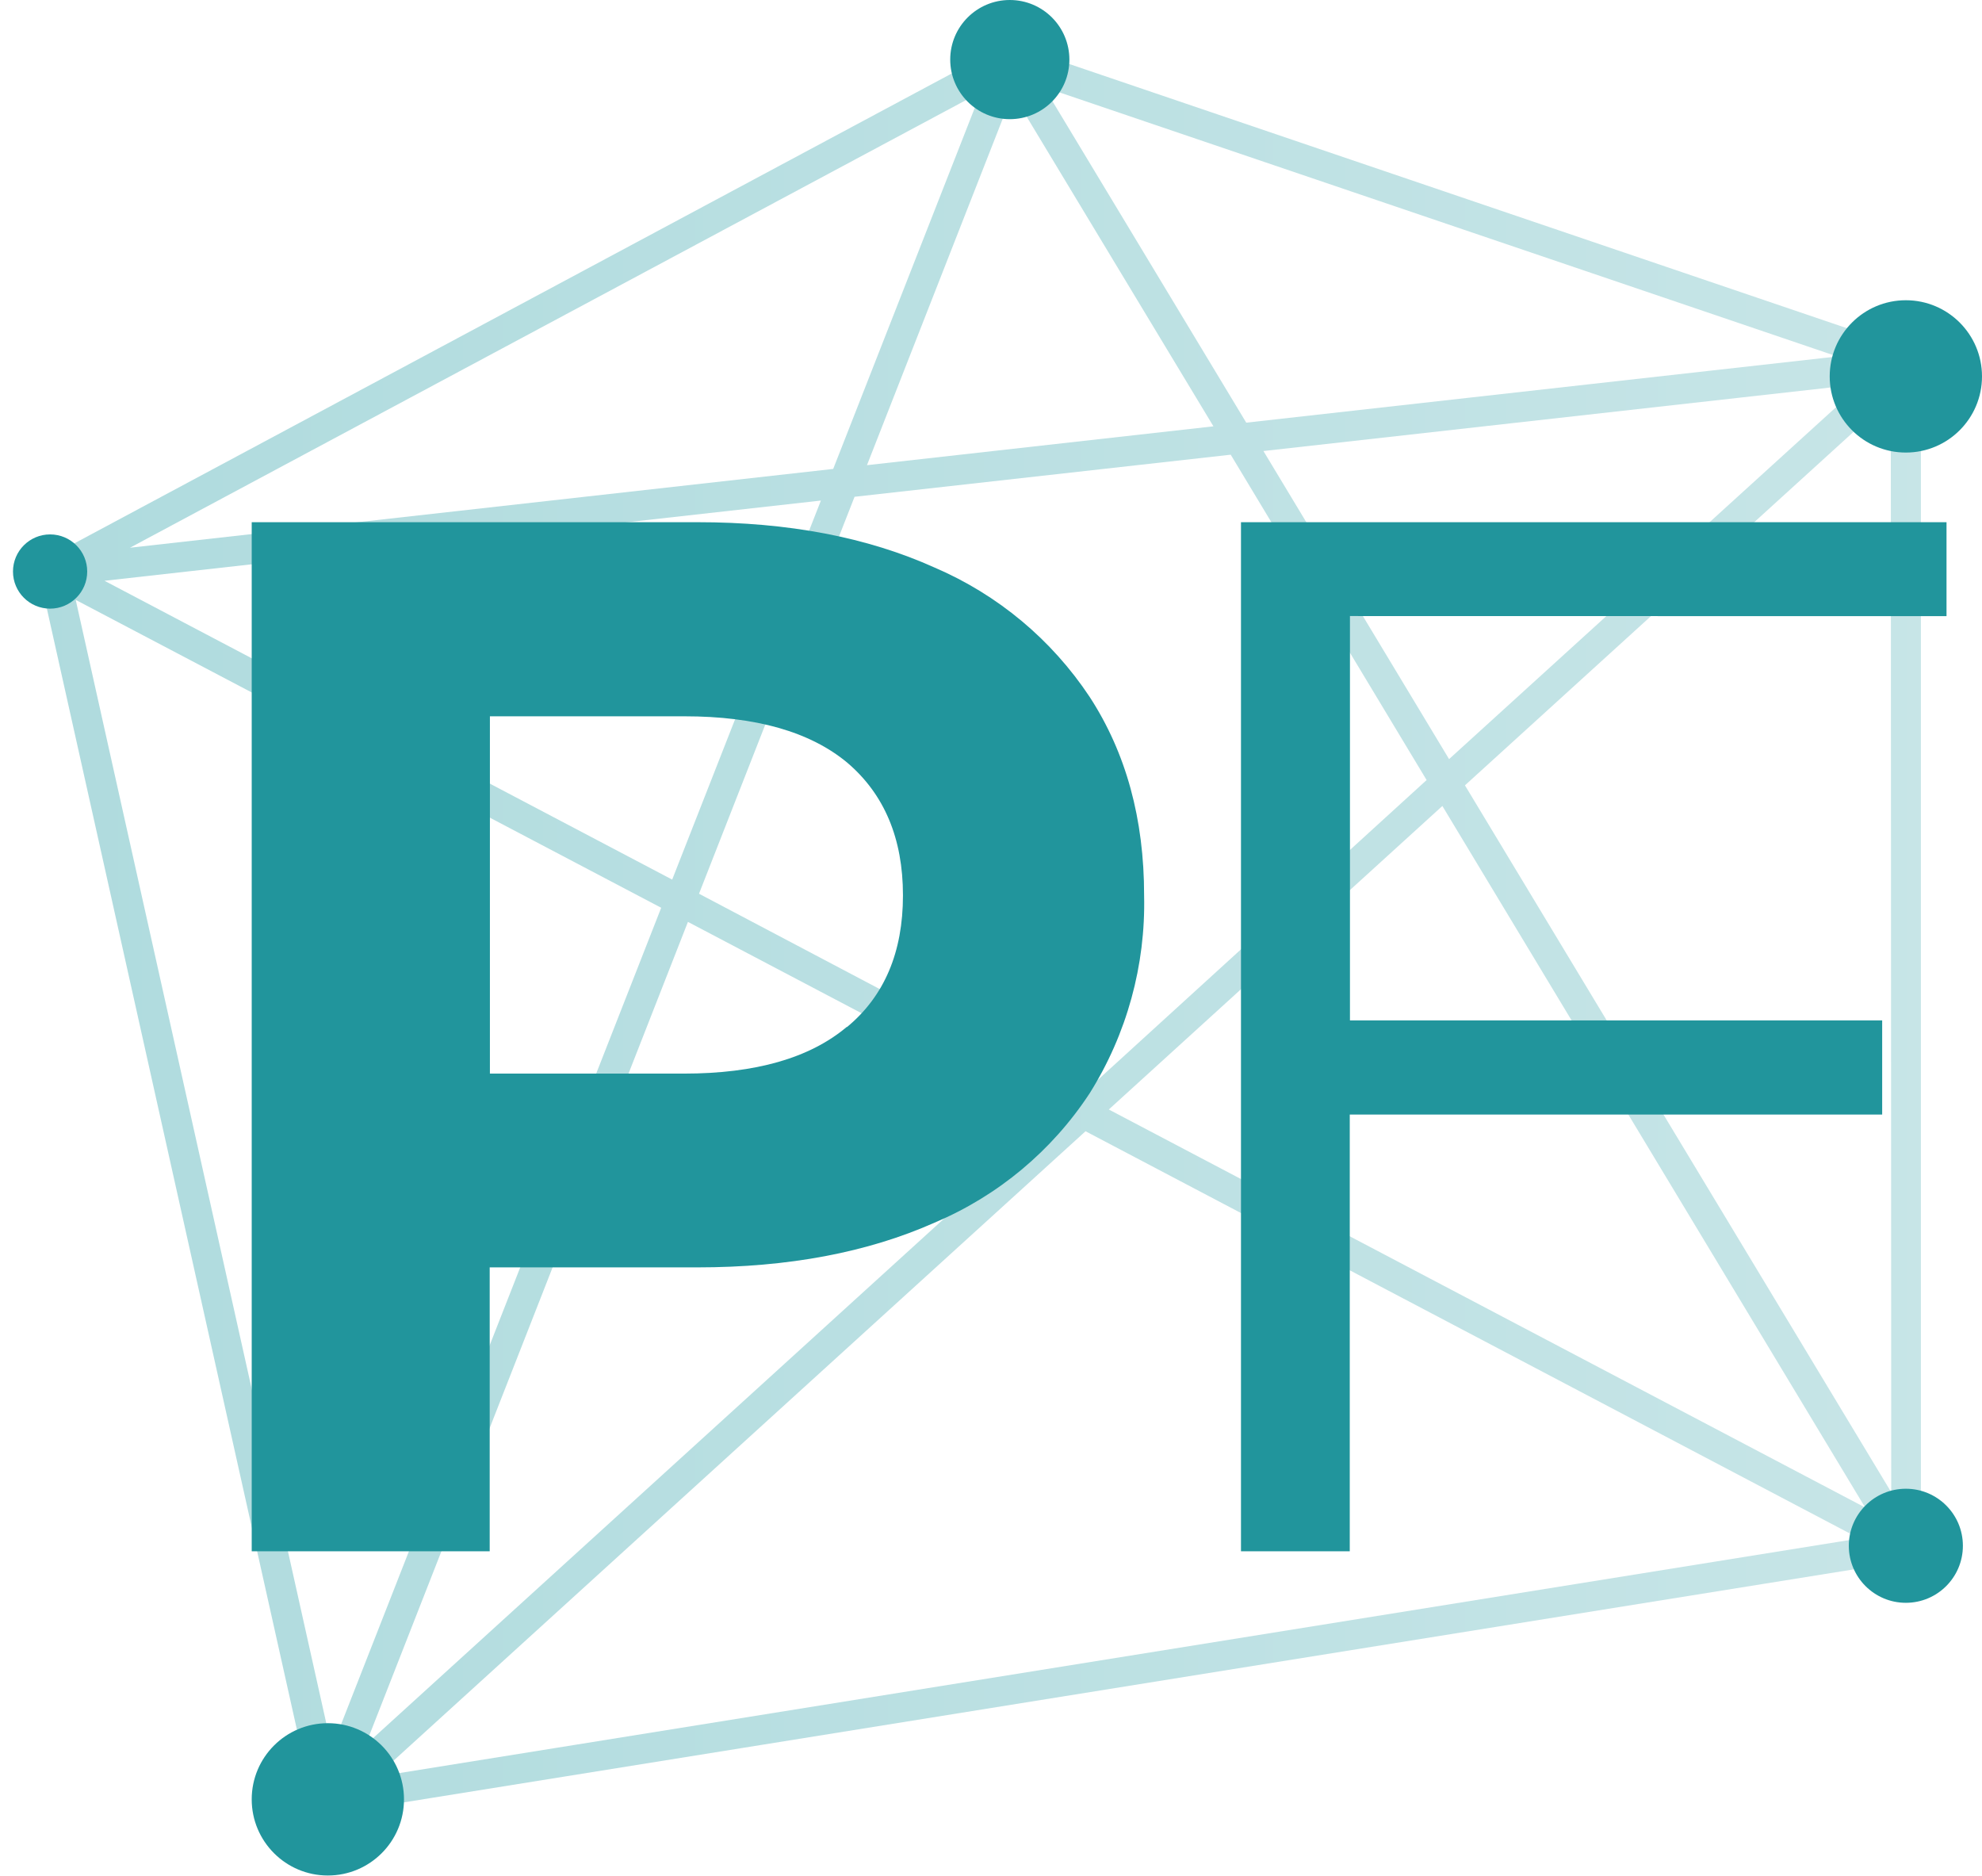 <svg width="112" height="106" viewBox="0 0 112 106" fill="none" xmlns="http://www.w3.org/2000/svg">
<path d="M18.911 102.465L107.547 88.223L109.995 89.504L108.547 87.103V20.94L109.311 20.222L108.524 19.958V19.613L107.766 19.699L57.608 2.66L57.349 2.235L56.964 2.442L56.568 2.298L56.384 2.758L2.797 31.453L2.015 31.539L2.084 31.838L1.24 32.286L2.308 32.861L17.641 101.597L16.406 104.74L18.911 102.465ZM48.29 28.069L69.546 25.691L80.616 44.074L61.084 61.883L39.5 50.497L48.29 28.069ZM37.984 49.699L5.905 32.815L46.388 28.282L37.984 49.699ZM57.223 5.28L68.569 24.088L48.991 26.283L57.223 5.28ZM71.395 25.484L105.192 21.698L81.885 42.891L71.395 25.484ZM81.506 45.539L105.399 85.178L62.657 62.688L81.506 45.539ZM59.722 63.055L20.657 98.593L38.874 52.088L59.722 63.055ZM21.232 100.396L61.342 63.917L105.066 86.925L21.232 100.396ZM106.87 84.311L82.782 44.373L106.847 22.485L106.87 84.311ZM103.819 20.141L70.424 23.881L58.992 4.923L103.819 20.141ZM55.431 5.205L47.083 26.495L7.346 30.947L55.431 5.205ZM4.279 33.895L37.363 51.29L18.75 98.765L4.279 33.895Z" fill="url(#paint0_linear_7048_748)"/>
<path d="M76.284 34.808V57.655H106.359V62.975H76.273V87.649H70.126V29.505H109.995V34.814L76.284 34.808Z" fill="#21959C"/>
<path d="M52.812 32.068C56.384 33.599 59.431 36.141 61.578 39.381C63.631 42.536 64.655 46.275 64.652 50.595C64.743 54.54 63.674 58.425 61.578 61.768C59.447 65.022 56.395 67.568 52.812 69.081C49.02 70.766 44.549 71.609 39.397 71.609H27.672V87.649H14.224V29.505H39.397C44.545 29.502 49.016 30.356 52.812 32.068ZM47.871 58.023C49.974 56.28 51.025 53.802 51.025 50.589C51.025 47.376 49.974 44.875 47.871 43.086C45.768 41.343 42.705 40.472 38.679 40.472H27.684V60.66H38.651C42.691 60.66 45.755 59.782 47.842 58.028L47.871 58.023Z" fill="#21959C"/>
<path d="M18.526 105.969C20.903 105.969 22.829 104.043 22.829 101.666C22.829 99.29 20.903 97.363 18.526 97.363C16.15 97.363 14.224 99.29 14.224 101.666C14.224 104.043 16.15 105.969 18.526 105.969Z" fill="#21959C"/>
<path d="M107.697 25.57C110.073 25.57 112 23.644 112 21.267C112 18.891 110.073 16.964 107.697 16.964C105.321 16.964 103.394 18.891 103.394 21.267C103.394 23.644 105.321 25.57 107.697 25.57Z" fill="#21959C"/>
<path d="M107.697 90.561C109.477 90.561 110.92 89.118 110.92 87.339C110.92 85.559 109.477 84.116 107.697 84.116C105.917 84.116 104.474 85.559 104.474 87.339C104.474 89.118 105.917 90.561 107.697 90.561Z" fill="#21959C"/>
<path d="M2.831 34.389C3.989 34.389 4.928 33.45 4.928 32.292C4.928 31.134 3.989 30.195 2.831 30.195C1.673 30.195 0.734 31.134 0.734 32.292C0.734 33.45 1.673 34.389 2.831 34.389Z" fill="#21959C"/>
<path d="M57.062 6.733C58.922 6.733 60.429 5.226 60.429 3.366C60.429 1.507 58.922 0 57.062 0C55.203 0 53.696 1.507 53.696 3.366C53.696 5.226 55.203 6.733 57.062 6.733Z" fill="#21959C"/>
<defs>
<linearGradient id="paint0_linear_7048_748" x1="1.24" y1="53.49" x2="109.995" y2="53.49" gradientUnits="userSpaceOnUse">
<stop stop-color="#AFDBDE"/>
<stop offset="1" stop-color="#C7E5E7"/>
</linearGradient>
</defs>
</svg>
